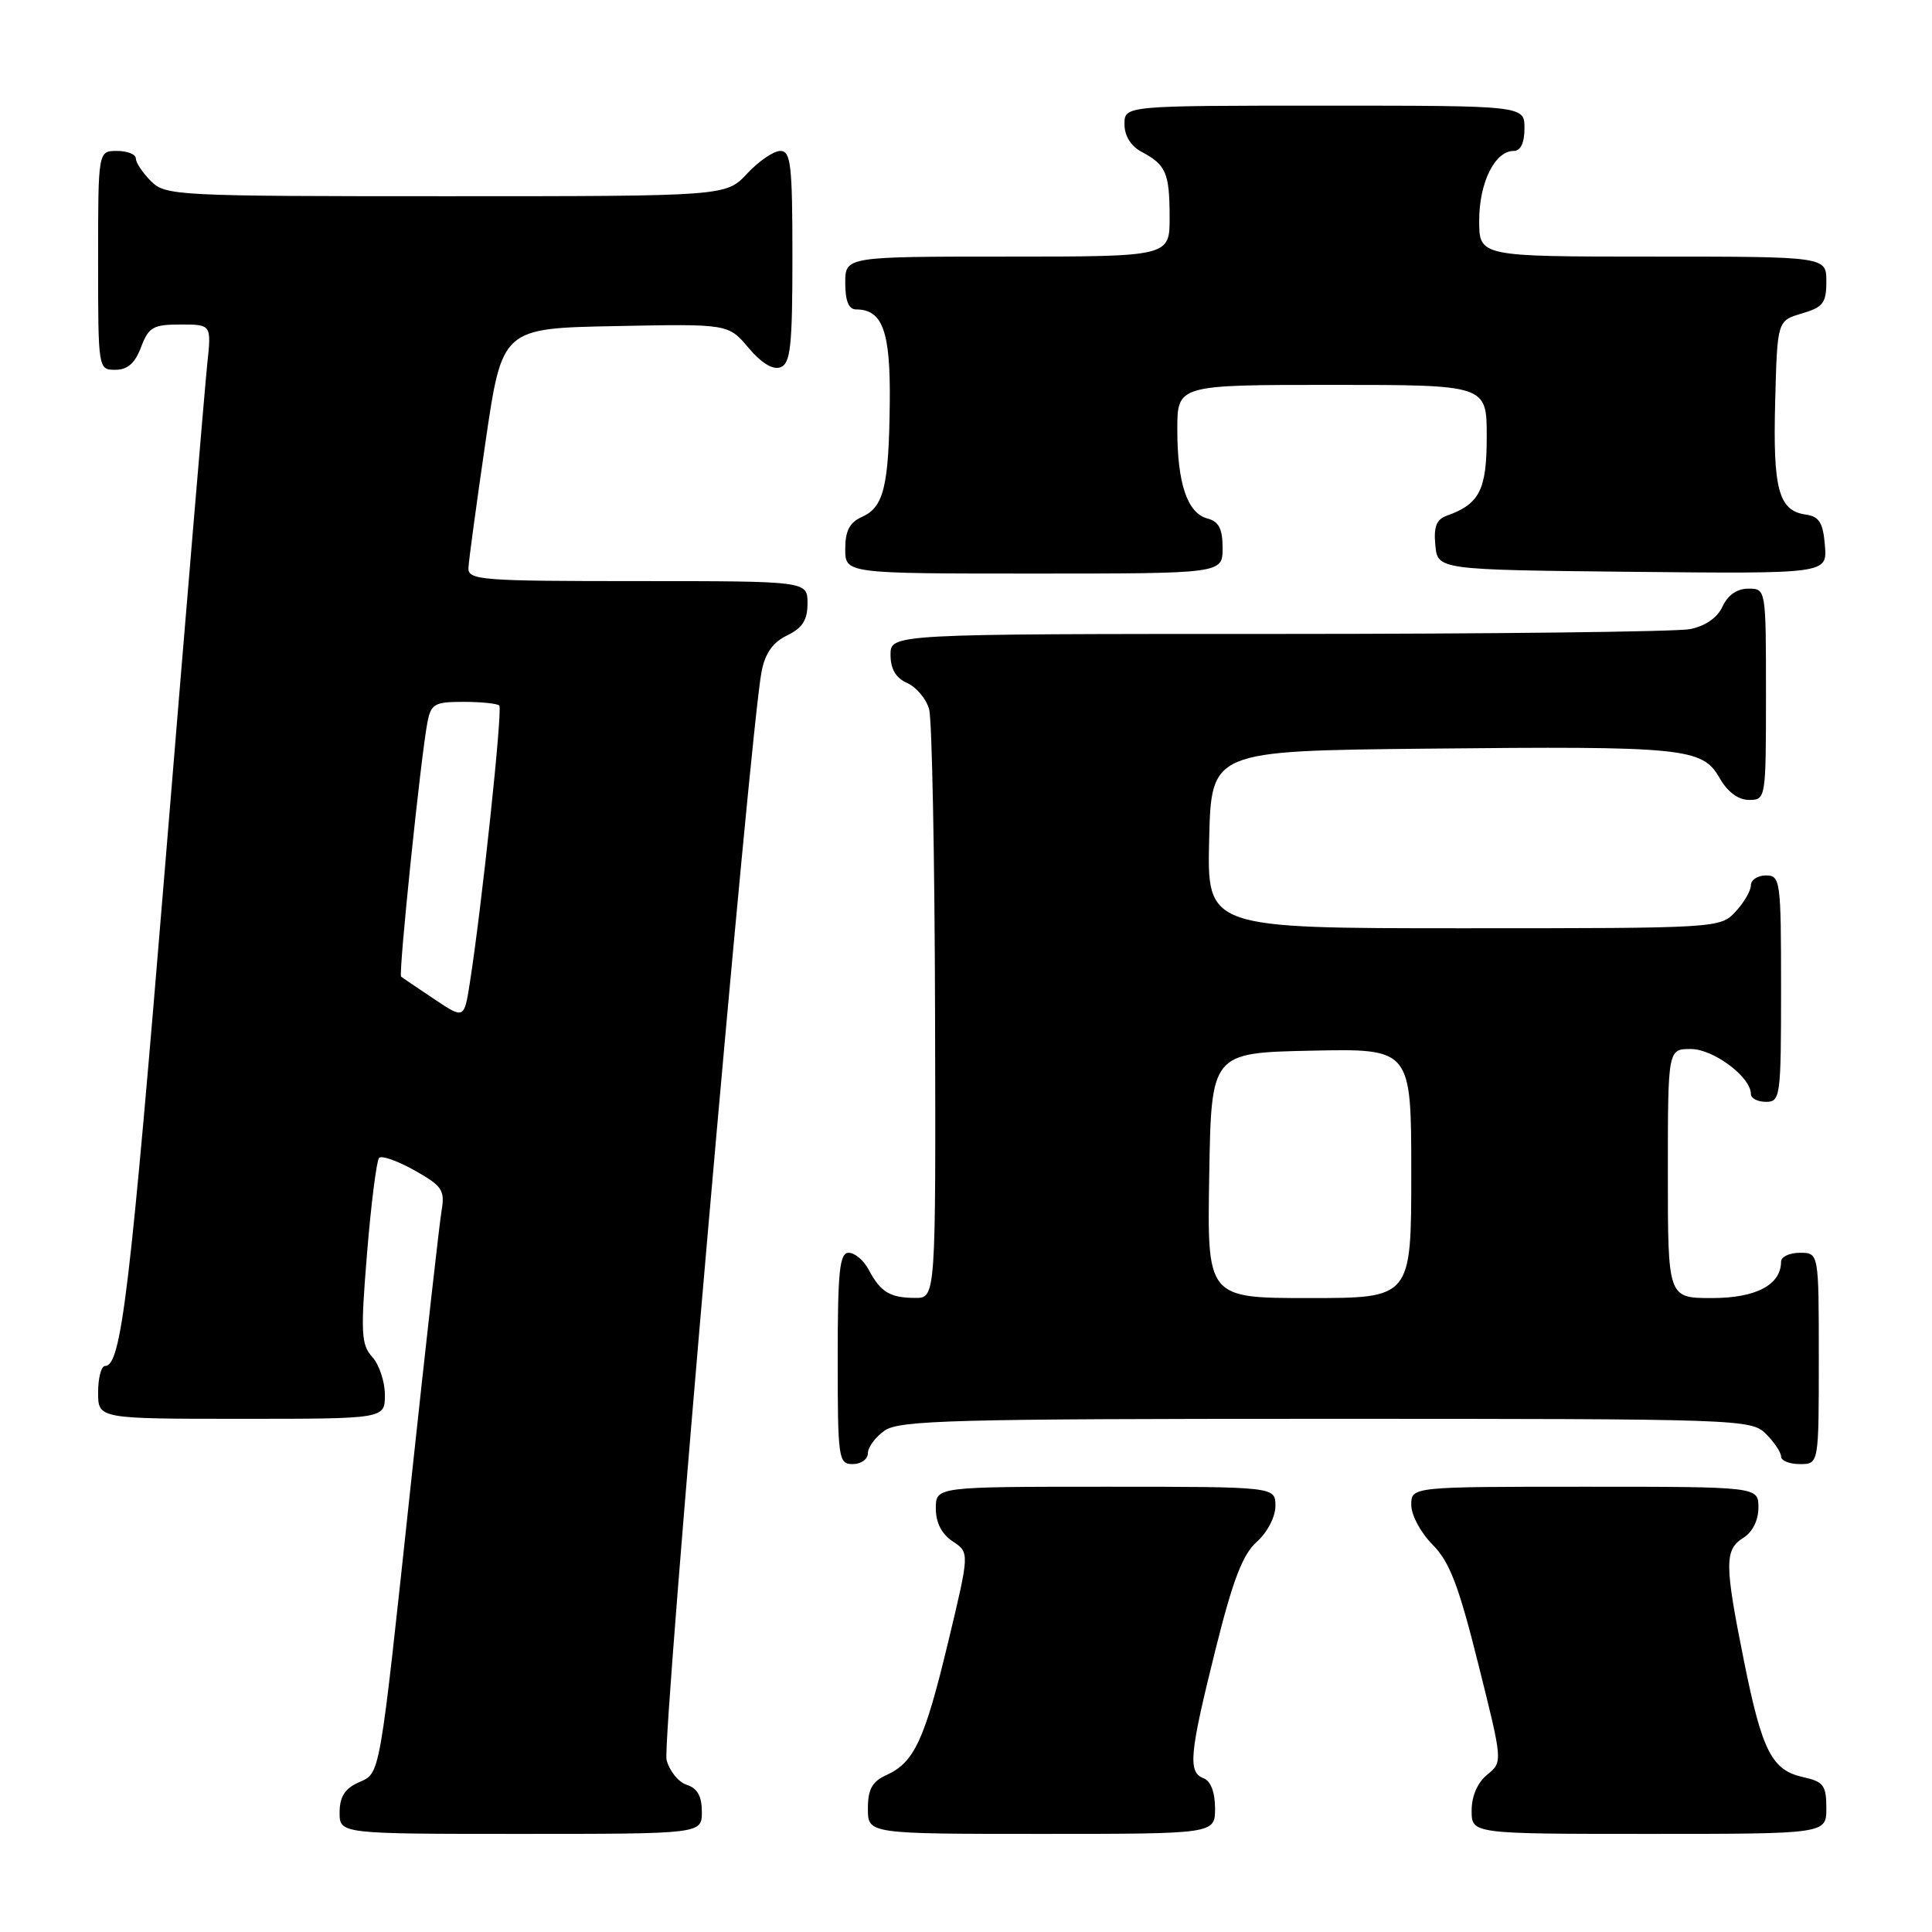 <?xml version="1.0" encoding="UTF-8" standalone="no"?>
<!DOCTYPE svg PUBLIC "-//W3C//DTD SVG 1.1//EN" "http://www.w3.org/Graphics/SVG/1.1/DTD/svg11.dtd" >
<svg xmlns="http://www.w3.org/2000/svg" xmlns:xlink="http://www.w3.org/1999/xlink" version="1.1" viewBox="0 0 256 256">
 <g >
 <path fill="currentColor"
d=" M 93.00 240.07 C 93.00 238.01 92.40 236.94 91.00 236.50 C 89.90 236.15 88.70 234.66 88.32 233.18 C 87.70 230.71 99.37 96.93 100.91 89.00 C 101.38 86.56 102.40 85.11 104.29 84.20 C 106.33 83.21 107.00 82.16 107.00 79.95 C 107.00 77.00 107.00 77.00 84.50 77.00 C 63.71 77.00 62.01 76.87 62.07 75.25 C 62.11 74.29 63.14 66.75 64.34 58.50 C 66.54 43.50 66.54 43.50 81.52 43.21 C 96.50 42.91 96.50 42.91 99.18 46.09 C 100.91 48.13 102.43 49.05 103.43 48.66 C 104.75 48.16 105.00 45.85 105.00 34.03 C 105.00 21.84 104.79 20.00 103.40 20.00 C 102.52 20.00 100.54 21.35 99.00 23.00 C 96.20 26.00 96.20 26.00 59.10 26.00 C 23.33 26.00 21.93 25.93 20.00 24.00 C 18.90 22.90 18.00 21.55 18.00 21.00 C 18.00 20.45 16.88 20.00 15.50 20.00 C 13.00 20.00 13.00 20.00 13.00 34.50 C 13.00 48.93 13.01 49.00 15.28 49.00 C 16.90 49.00 17.89 48.13 18.69 46.00 C 19.70 43.34 20.29 43.00 23.92 43.00 C 28.02 43.00 28.02 43.00 27.46 48.25 C 27.16 51.14 24.67 80.72 21.94 114.00 C 17.22 171.40 16.07 181.00 13.92 181.00 C 13.42 181.00 13.00 182.57 13.00 184.50 C 13.00 188.00 13.00 188.00 32.00 188.00 C 51.00 188.00 51.00 188.00 51.00 184.83 C 51.00 183.08 50.25 180.83 49.33 179.81 C 47.85 178.17 47.77 176.64 48.64 166.01 C 49.18 159.43 49.90 153.77 50.24 153.42 C 50.59 153.08 52.70 153.83 54.94 155.09 C 58.60 157.15 58.97 157.69 58.51 160.44 C 58.22 162.12 56.43 178.12 54.51 196.00 C 50.17 236.47 50.45 234.84 47.45 236.21 C 45.69 237.01 45.00 238.12 45.00 240.16 C 45.00 243.00 45.00 243.00 69.00 243.00 C 93.00 243.00 93.00 243.00 93.00 240.07 Z  M 161.00 239.61 C 161.00 237.51 160.43 235.99 159.50 235.64 C 157.38 234.83 157.59 232.51 161.03 218.69 C 163.36 209.35 164.65 205.98 166.53 204.30 C 167.93 203.05 169.00 200.99 169.00 199.55 C 169.00 197.00 169.00 197.00 146.50 197.00 C 124.00 197.00 124.00 197.00 124.00 199.88 C 124.00 201.75 124.78 203.28 126.24 204.24 C 128.48 205.73 128.48 205.73 125.63 217.61 C 122.51 230.59 121.15 233.52 117.45 235.21 C 115.56 236.06 115.00 237.09 115.00 239.66 C 115.00 243.00 115.00 243.00 138.00 243.00 C 161.00 243.00 161.00 243.00 161.00 239.61 Z  M 242.00 239.58 C 242.00 236.58 241.62 236.08 238.97 235.49 C 234.77 234.57 233.50 232.09 231.09 220.11 C 228.50 207.24 228.49 205.34 231.00 203.77 C 232.22 203.01 233.00 201.44 233.00 199.76 C 233.00 197.00 233.00 197.00 210.00 197.00 C 187.00 197.00 187.00 197.00 187.00 199.42 C 187.00 200.76 188.27 203.12 189.82 204.67 C 192.08 206.94 193.28 210.08 195.88 220.49 C 199.13 233.47 199.13 233.47 197.07 235.15 C 195.78 236.19 195.00 237.99 195.00 239.91 C 195.00 243.00 195.00 243.00 218.50 243.00 C 242.00 243.00 242.00 243.00 242.00 239.58 Z  M 115.00 192.56 C 115.00 191.76 116.00 190.41 117.22 189.56 C 119.17 188.19 126.41 188.00 175.72 188.00 C 230.67 188.00 232.05 188.05 234.00 190.00 C 235.10 191.10 236.00 192.45 236.00 193.00 C 236.00 193.55 237.12 194.00 238.50 194.00 C 241.00 194.00 241.00 194.00 241.00 180.00 C 241.00 166.00 241.00 166.00 238.50 166.00 C 237.12 166.00 236.00 166.53 236.00 167.17 C 236.00 170.25 232.68 172.00 226.85 172.00 C 221.00 172.00 221.00 172.00 221.00 155.50 C 221.00 139.00 221.00 139.00 224.05 139.00 C 227.04 139.00 232.00 142.71 232.00 144.95 C 232.00 145.53 232.90 146.00 234.00 146.00 C 235.91 146.00 236.00 145.33 236.00 131.00 C 236.00 116.67 235.91 116.00 234.00 116.00 C 232.90 116.00 232.00 116.59 232.00 117.31 C 232.00 118.03 231.08 119.61 229.96 120.81 C 227.94 122.98 227.61 123.00 193.93 123.00 C 159.94 123.00 159.94 123.00 160.22 111.25 C 160.50 99.50 160.50 99.50 189.00 99.20 C 223.16 98.85 225.58 99.09 227.84 103.07 C 228.90 104.93 230.31 105.99 231.75 105.99 C 233.98 106.00 234.00 105.85 234.00 92.00 C 234.00 78.00 234.00 78.00 231.66 78.00 C 230.17 78.00 228.93 78.86 228.25 80.36 C 227.57 81.84 225.98 82.95 223.96 83.36 C 222.20 83.71 197.63 84.00 169.38 84.00 C 118.00 84.00 118.00 84.00 118.00 86.76 C 118.00 88.65 118.70 89.84 120.22 90.51 C 121.44 91.06 122.74 92.62 123.12 94.00 C 123.49 95.38 123.85 113.49 123.90 134.25 C 124.00 172.00 124.00 172.00 121.25 171.98 C 117.92 171.97 116.67 171.20 115.11 168.25 C 114.46 167.01 113.27 166.00 112.46 166.00 C 111.25 166.00 111.00 168.37 111.00 180.00 C 111.00 193.33 111.10 194.00 113.00 194.00 C 114.10 194.00 115.00 193.35 115.00 192.56 Z  M 162.00 72.62 C 162.00 70.08 161.50 69.10 160.01 68.71 C 157.34 68.01 156.00 64.09 156.00 56.93 C 156.00 51.00 156.00 51.00 176.50 51.00 C 197.00 51.00 197.00 51.00 197.00 57.85 C 197.00 64.92 196.06 66.79 191.69 68.34 C 190.34 68.82 189.95 69.82 190.19 72.24 C 190.50 75.50 190.50 75.50 216.31 75.77 C 242.12 76.03 242.12 76.03 241.81 72.27 C 241.56 69.24 241.06 68.44 239.25 68.18 C 235.68 67.67 234.91 64.82 235.22 53.25 C 235.50 42.50 235.50 42.50 238.75 41.54 C 241.57 40.71 242.00 40.15 242.00 37.29 C 242.00 34.00 242.00 34.00 219.00 34.00 C 196.00 34.00 196.00 34.00 196.00 29.22 C 196.00 24.20 198.08 20.00 200.56 20.00 C 201.49 20.00 202.00 18.95 202.00 17.00 C 202.00 14.00 202.00 14.00 175.50 14.00 C 149.00 14.00 149.00 14.00 149.00 16.46 C 149.00 18.00 149.85 19.37 151.25 20.11 C 154.50 21.83 154.97 22.90 154.98 28.75 C 155.00 34.00 155.00 34.00 133.50 34.00 C 112.00 34.00 112.00 34.00 112.00 37.50 C 112.00 39.87 112.46 41.00 113.43 41.00 C 116.95 41.00 118.00 43.89 117.90 53.32 C 117.78 64.44 117.11 67.20 114.22 68.49 C 112.58 69.22 112.00 70.33 112.00 72.74 C 112.00 76.00 112.00 76.00 137.00 76.00 C 162.00 76.00 162.00 76.00 162.00 72.62 Z  M 57.50 132.36 C 55.30 130.89 53.34 129.57 53.15 129.41 C 52.77 129.11 55.75 100.33 56.63 95.75 C 57.11 93.26 57.57 93.00 61.41 93.00 C 63.75 93.00 65.89 93.22 66.16 93.49 C 66.62 93.95 63.84 120.17 62.25 130.27 C 61.50 135.04 61.50 135.04 57.50 132.36 Z  M 160.23 155.75 C 160.50 139.50 160.50 139.50 173.75 139.22 C 187.00 138.94 187.00 138.94 187.00 155.47 C 187.00 172.00 187.00 172.00 173.48 172.00 C 159.95 172.00 159.95 172.00 160.23 155.75 Z "/>
</g>
</svg>